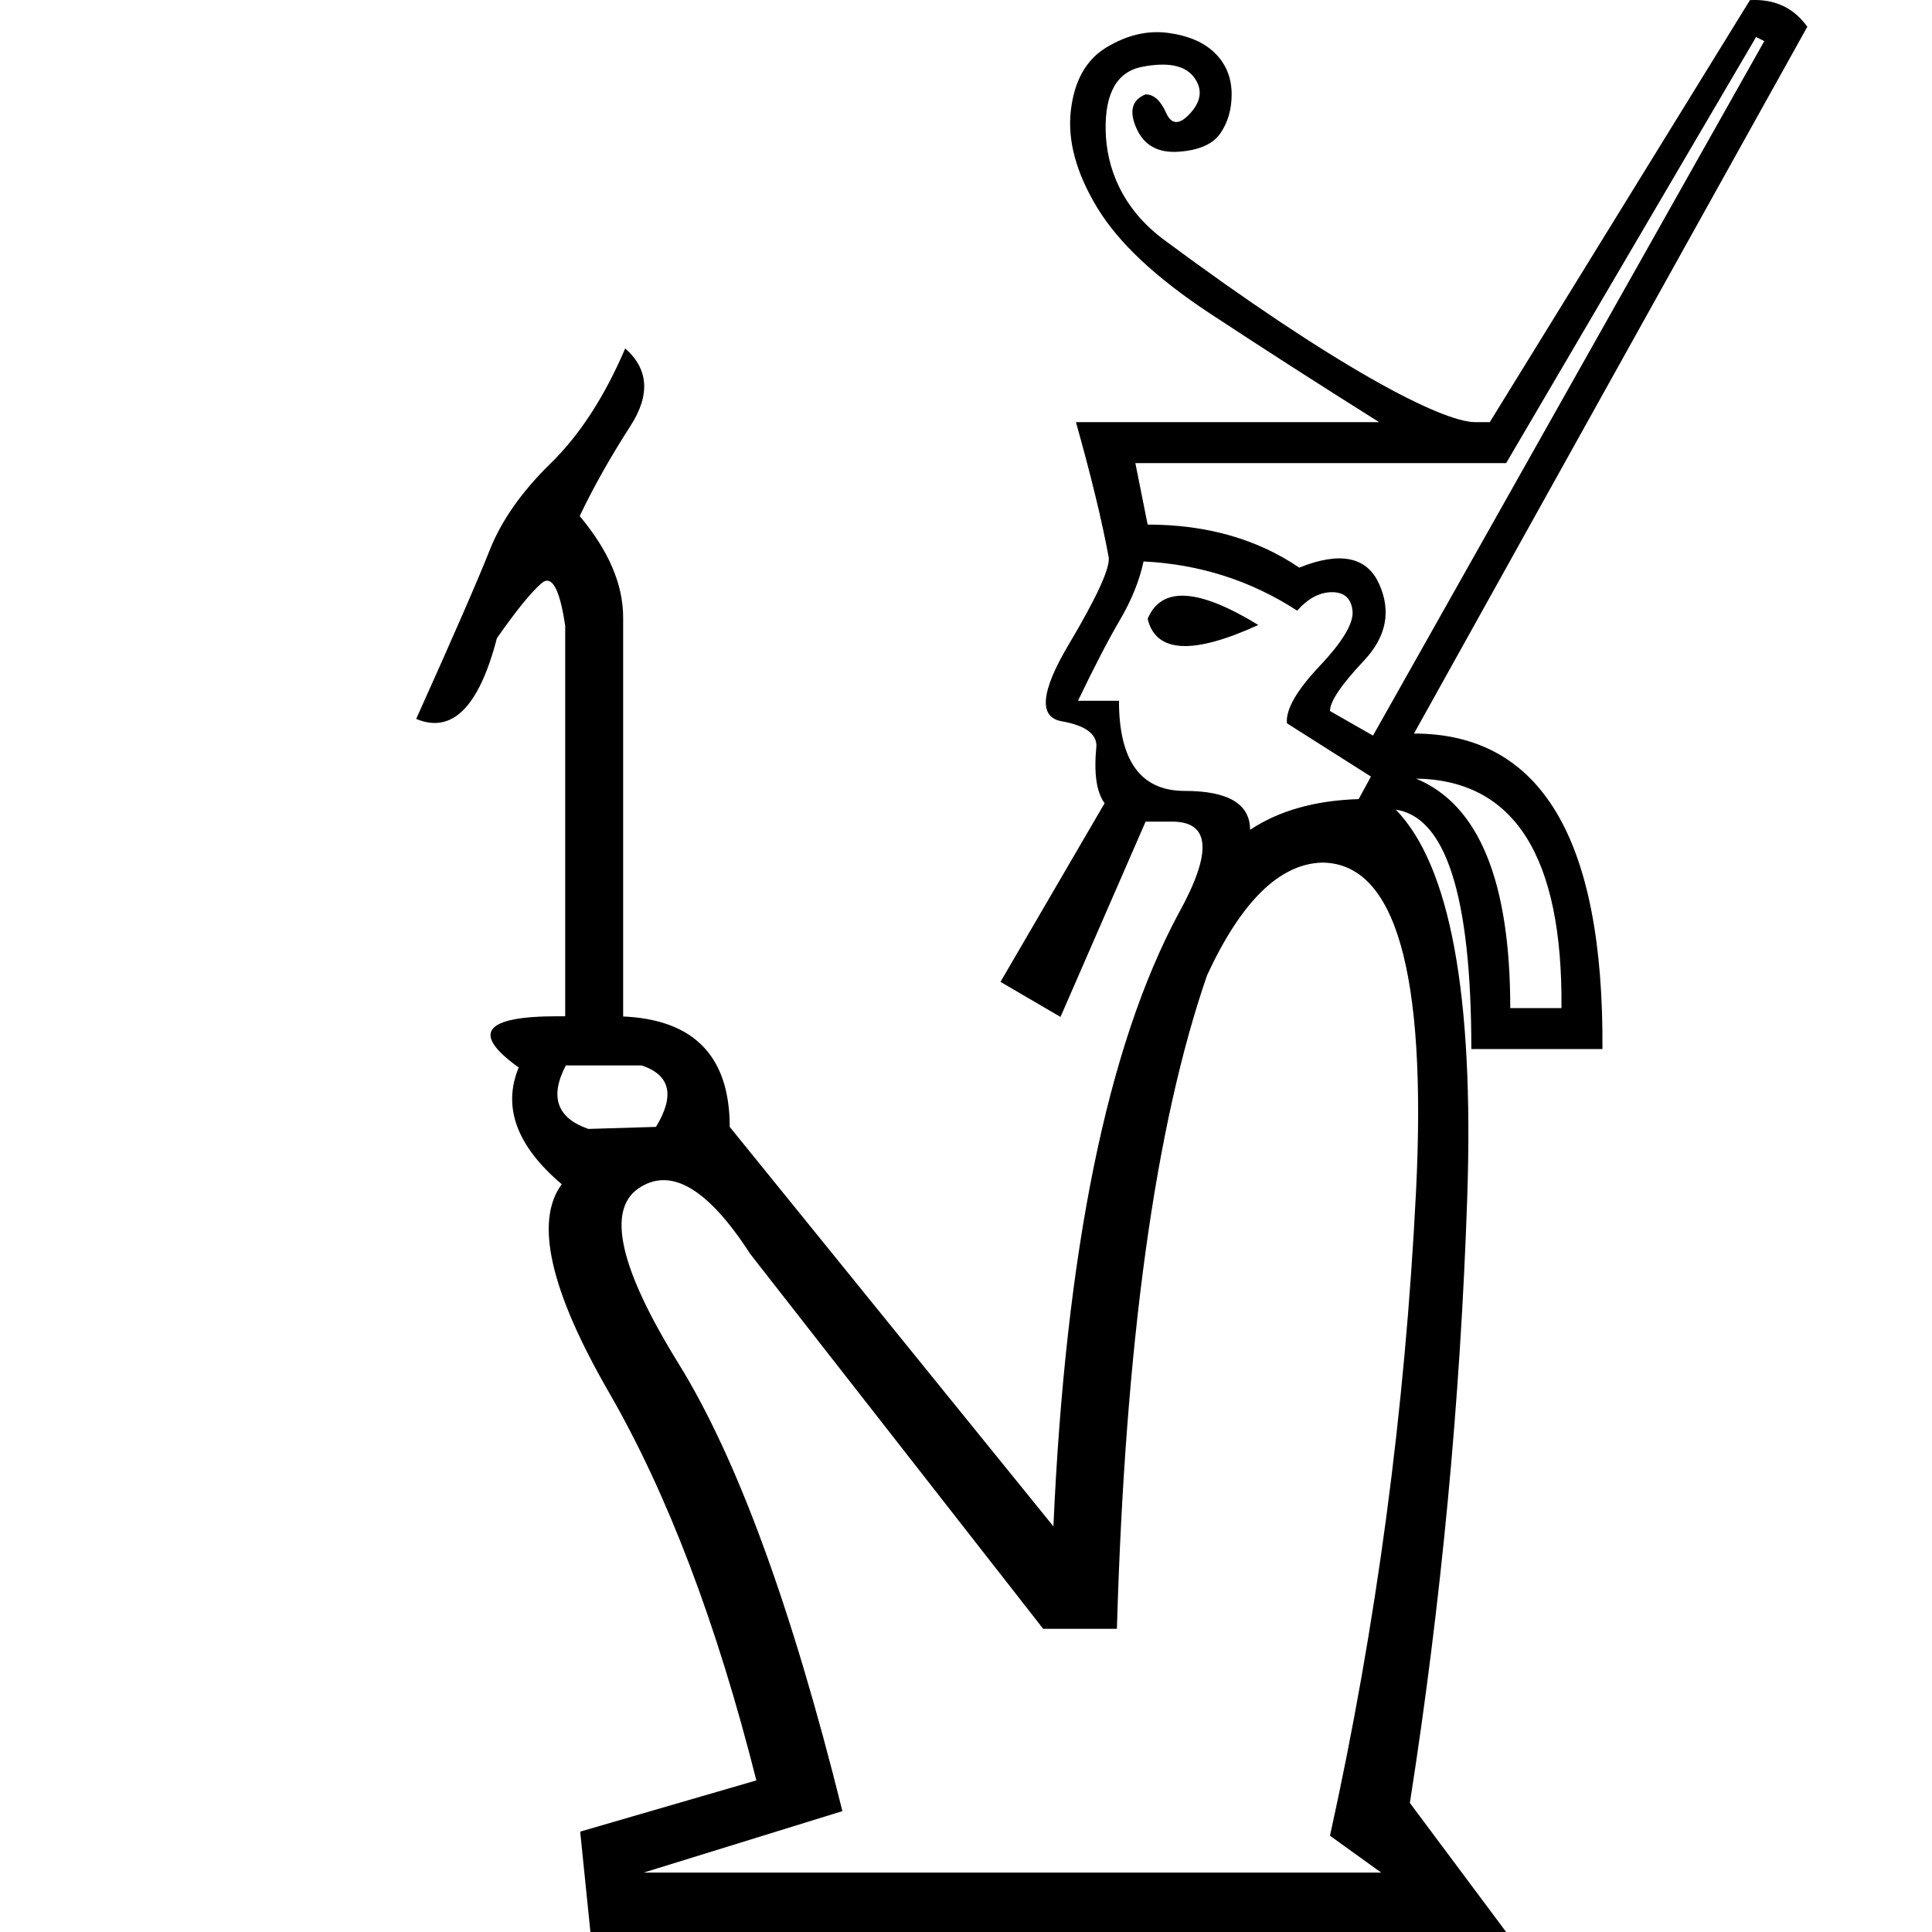 <?xml version="1.0" encoding="UTF-8" standalone="no"?>
<svg
   width="1000"
   height="1000"
   version="1.1"
   id="svg1"
   sodipodi:docname="13036.svg"
   inkscape:version="1.4.2 (f4327f4, 2025-05-13)"
   xmlns:inkscape="http://www.inkscape.org/namespaces/inkscape"
   xmlns:sodipodi="http://sodipodi.sourceforge.net/DTD/sodipodi-0.dtd"
   xmlns="http://www.w3.org/2000/svg"
   xmlns:svg="http://www.w3.org/2000/svg">
  <defs
     id="defs1" />
  <sodipodi:namedview
     id="namedview1"
     pagecolor="#ffffff"
     bordercolor="#666666"
     borderopacity="1.0"
     inkscape:showpageshadow="2"
     inkscape:pageopacity="0.0"
     inkscape:pagecheckerboard="0"
     inkscape:deskcolor="#d1d1d1"
     inkscape:zoom="0.53386562"
     inkscape:cx="302.51058"
     inkscape:cy="426.1372"
     inkscape:window-width="1680"
     inkscape:window-height="998"
     inkscape:window-x="-8"
     inkscape:window-y="-8"
     inkscape:window-maximized="1"
     inkscape:current-layer="svg1" />
  <path
     style="fill:#000000;stroke:none;stroke-width:1"
     d="M 578.114,843.065 H 539.941 L 388.308,649.017 c -21.914,-33.932 -41.178,-45.243 -57.79,-33.932 -16.612,11.311 -9.72,41.531 20.677,90.662 30.397,49.131 58.674,126.361 84.83,231.691 L 333.169,969.249 H 714.902 L 688.393,950.162 C 712.428,841.298 727.273,730.135 732.929,616.676 738.584,503.216 722.325,446.486 684.152,446.486 c -21.914,0.707 -41.708,20.147 -59.381,58.32 -26.863,77.761 -42.415,190.513 -46.656,338.259 z m 15.906,-522.763 c 7.069,-16.966 26.156,-15.906 57.26,3.181 -33.932,15.552 -53.019,14.492 -57.26,-3.181 z m 187.686,201.471 h 26.509 c 0.707,-78.468 -24.389,-118.055 -75.286,-118.762 32.518,13.431 48.777,53.019 48.777,118.762 z M 591.899,290.611 c -2.121,9.897 -6.186,19.97 -12.194,30.221 -6.009,10.25 -13.255,24.212 -21.738,41.885 h 21.207 c 0,31.104 11.311,46.656 33.932,46.656 22.621,0 33.932,6.716 33.932,20.147 14.845,-9.897 33.578,-15.199 56.2,-15.906 l 6.362,-11.664 -43.475,-27.57 c -0.707,-7.069 4.949,-16.966 16.966,-29.69 12.018,-12.724 17.673,-22.268 16.966,-28.63 -0.707,-6.362 -4.241,-9.543 -10.604,-9.543 -6.362,0 -12.371,3.181 -18.026,9.543 -24.035,-15.552 -50.544,-24.035 -79.528,-25.449 z M 913.192,21.277 908.951,19.156 779.585,239.713 H 587.658 l 6.362,31.811 c 30.397,0 56.553,7.423 78.468,22.268 21.207,-8.483 34.992,-5.655 41.354,8.483 6.362,14.138 3.712,27.393 -7.953,39.764 -11.664,12.371 -17.496,21.031 -17.496,25.979 l 22.268,12.724 z M 292.874,551.463 c -8.483,16.259 -4.595,27.216 11.664,32.872 l 34.992,-1.06 c 9.897,-16.259 7.423,-26.863 -7.423,-31.811 z m -4.242,-25.449 h 28.63 c 40.294,0 60.441,19.087 60.441,57.26 l 167.539,206.773 c 6.362,-142.797 27.923,-248.48 64.683,-317.051 17.673,-31.811 16.612,-47.717 -3.181,-47.717 h -13.785 l -44.043,101.077 -31.066,-18.149 53.902,-92.472 c -4.242,-5.655 -5.655,-15.552 -4.242,-29.69 0,-6.362 -6.009,-10.604 -18.026,-12.724 -12.018,-2.121 -10.78,-15.375 3.711,-39.764 14.492,-24.389 21.384,-39.41 20.677,-45.066 -3.535,-19.087 -9.19,-42.415 -16.966,-69.985 H 713.842 C 683.445,199.419 654.284,180.686 626.361,162.306 598.438,143.927 578.998,125.723 568.041,107.697 557.084,89.671 552.489,72.882 554.256,57.33 c 1.767,-15.552 7.953,-26.509 18.557,-32.872 10.604,-6.362 21.207,-8.836 31.811,-7.423 10.604,1.414 18.733,4.948 24.389,10.604 5.655,5.655 8.483,12.724 8.483,21.207 0,7.776 -1.944,14.492 -5.832,20.147 -3.888,5.655 -11.134,8.836 -21.738,9.543 -10.604,0.707 -17.85,-3.358 -21.738,-12.194 -3.888,-8.836 -2.298,-14.668 4.772,-17.496 4.241,0 7.776,3.181 10.604,9.543 2.828,6.362 7.069,6.362 12.724,0 5.655,-6.362 6.186,-12.548 1.591,-18.557 -4.595,-6.009 -13.431,-7.776 -26.509,-5.302 -13.078,2.474 -19.44,13.431 -19.087,32.872 0.356,19.44 8.528,40.635 30.221,56.73 88.043,65.322 143.504,94.373 161.176,94.373 h 7.423 L 905.769,0.069 C 918.494,-0.637 928.391,3.957 935.46,13.854 L 731.868,379.683 c 65.743,0 98.261,54.432 97.554,163.297 h -67.864 c 0,-79.881 -13.431,-121.236 -40.294,-124.063 h 1.06 c 28.277,28.983 40.648,95.964 37.113,200.94 -3.535,104.977 -13.431,209.423 -29.69,313.34 L 779.585,1000 H 305.599 l -5.302,-51.958 91.192,-26.509 C 370.989,840.237 345.54,773.257 315.142,720.592 284.745,667.927 276.615,632.051 290.754,612.964 267.426,593.171 260.003,573.024 268.486,552.523 243.744,534.85 250.46,526.014 288.633,526.014 Z"
     id="path1"
     sodipodi:nodetypes="cccssccccscccccccccccsccsccccsssccccccccsscccccccccccccscccccsscccsssssssssscsssssssccccccccscccccsccc" />
  <path
     d="M 322.538,544.549 V 319.607 c 0,-17.138 -7.498,-34.634 -22.494,-52.486 7.141,-14.996 15.889,-30.527 26.244,-46.595 10.354,-16.067 9.462,-29.458 -2.677,-40.169 -10.711,24.993 -23.567,44.81 -38.563,59.449 -14.996,14.639 -25.529,29.637 -31.598,44.99 -6.07,15.353 -18.745,44.451 -38.026,87.297 18.567,7.855 32.492,-6.069 41.775,-41.774 9.997,-14.282 17.674,-23.744 23.03,-28.386 5.356,-4.642 9.461,2.678 12.317,21.959 v 220.657"
     style="fill:#000000;stroke:none;stroke-width:1"
     id="path1-9" />
</svg>
